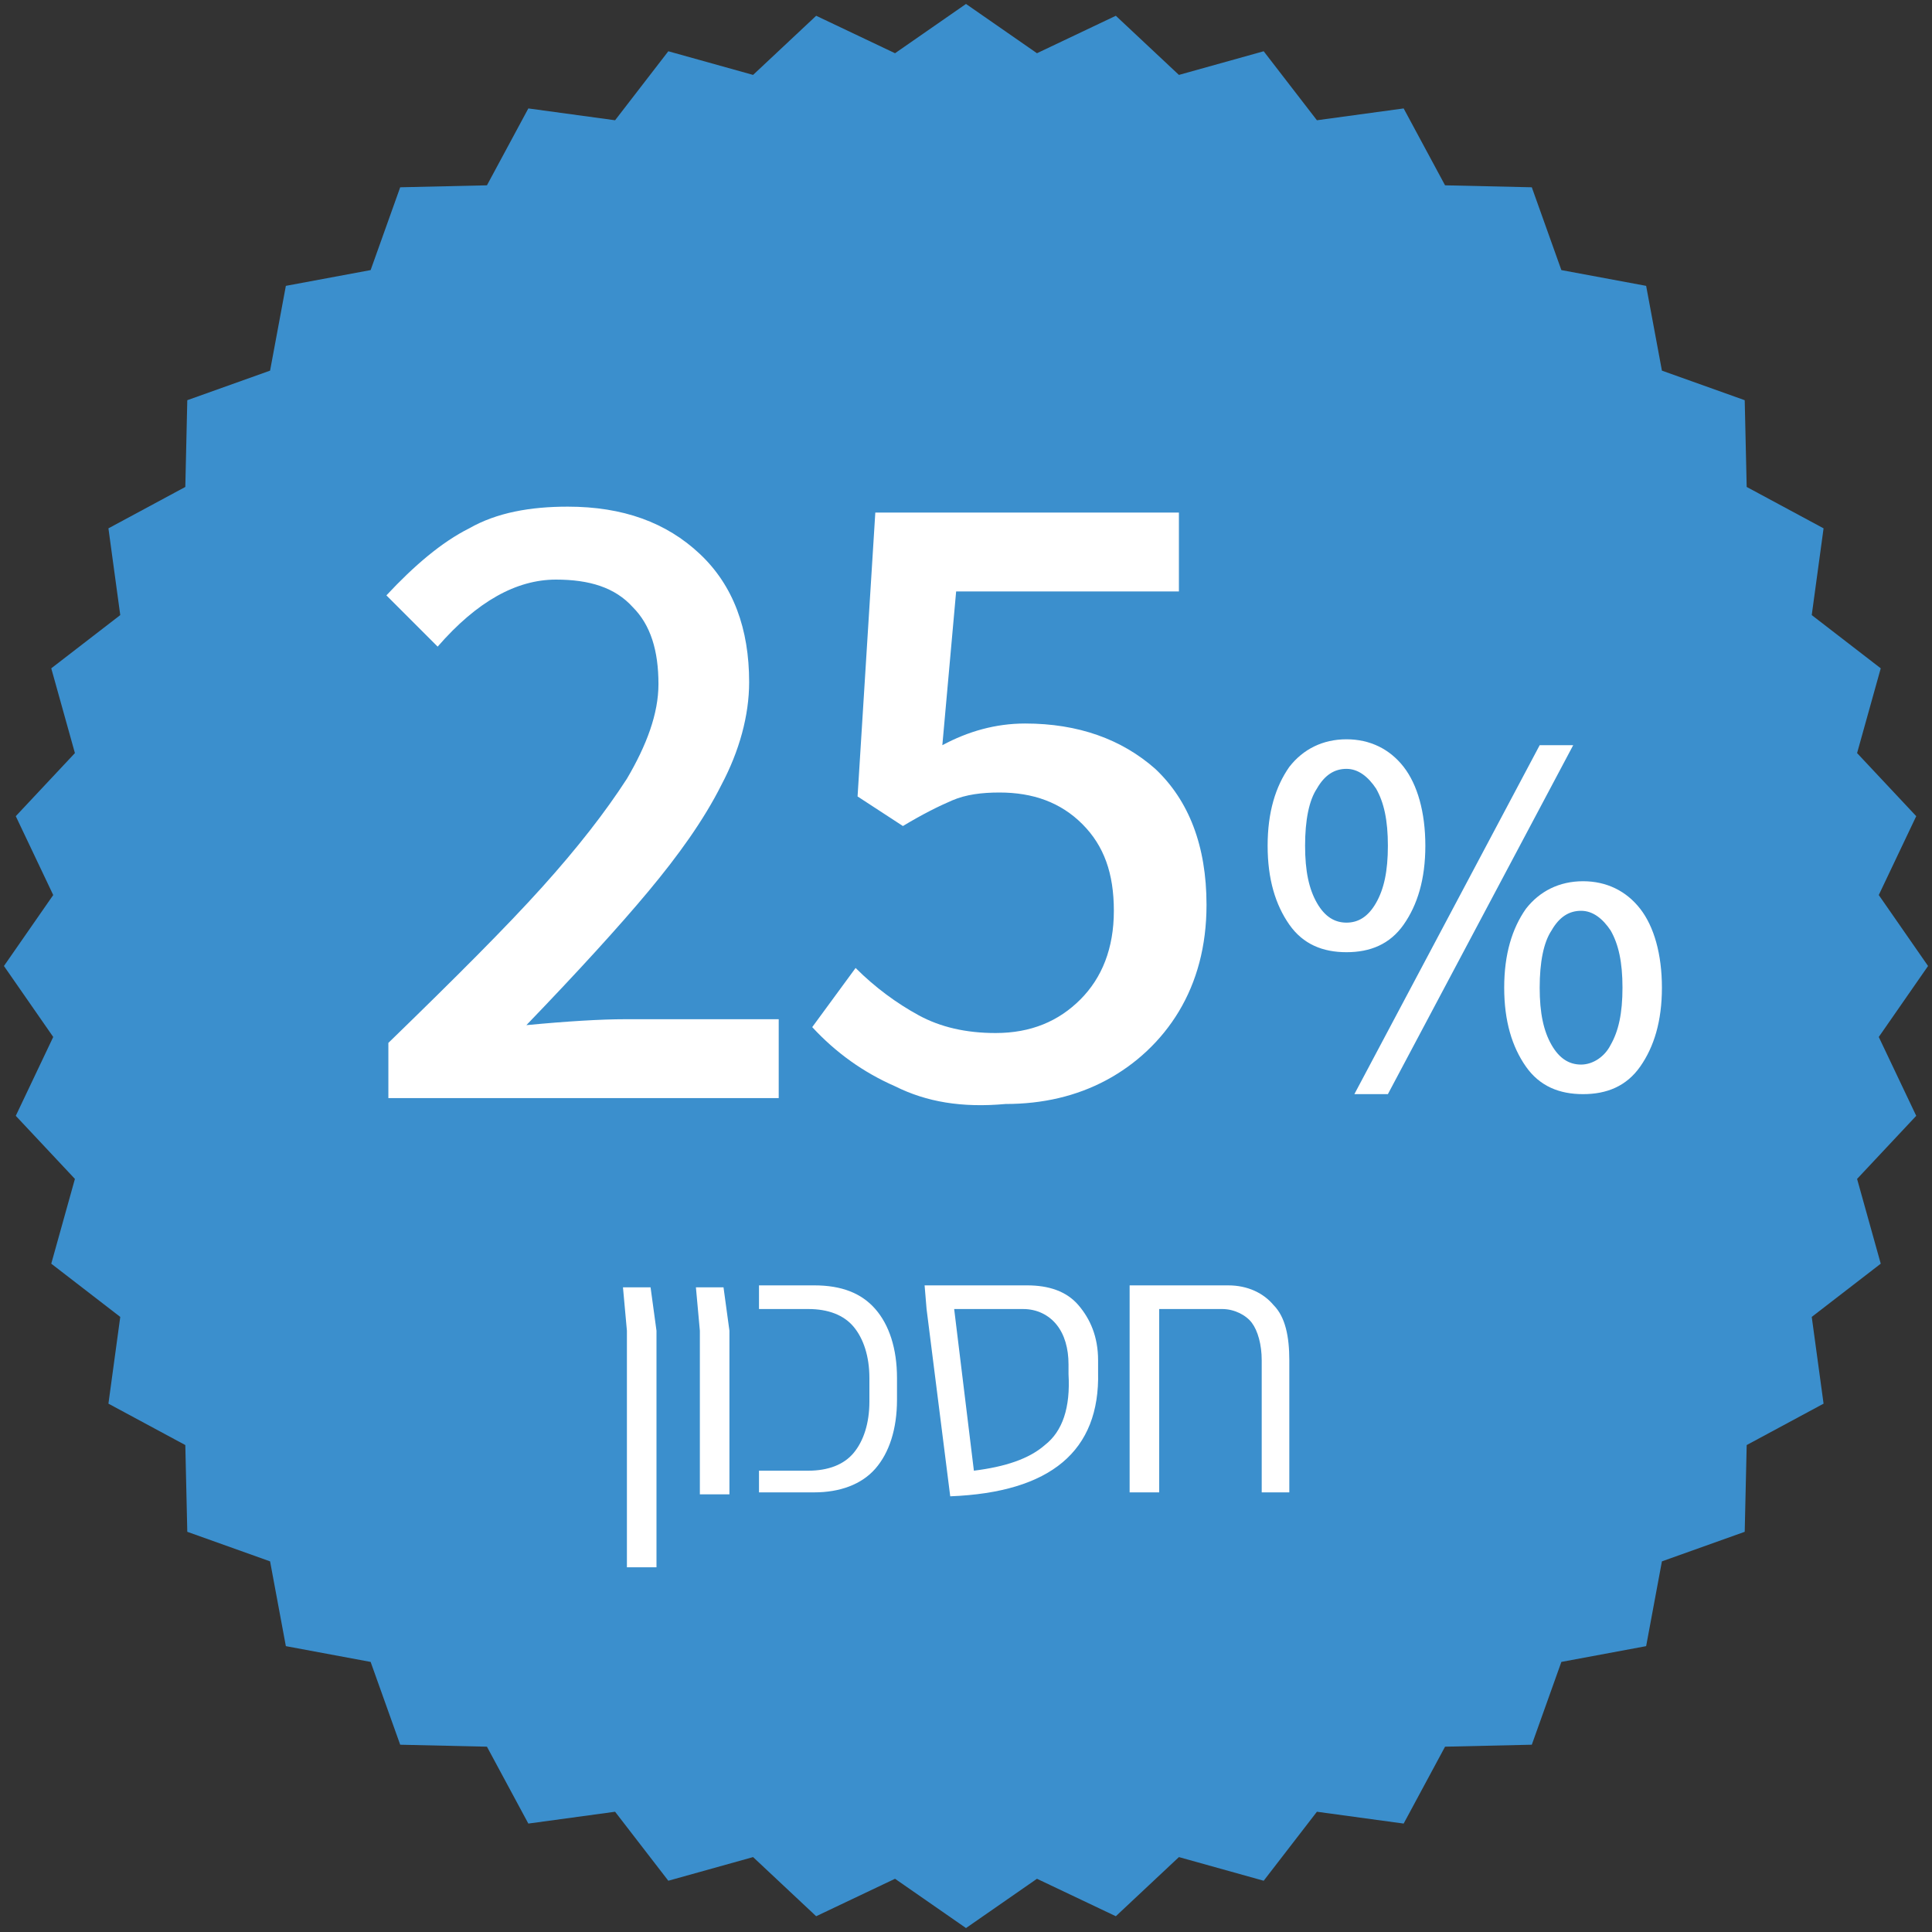 <?xml version="1.0" encoding="utf-8"?>
<!-- Generator: Adobe Illustrator 18.1.0, SVG Export Plug-In . SVG Version: 6.00 Build 0)  -->
<svg version="1.1" id="Layer_1" xmlns="http://www.w3.org/2000/svg" xmlns:xlink="http://www.w3.org/1999/xlink" x="0px" y="0px"
	 width="98px" height="98px" viewBox="0 0 98 98" enable-background="new 0 0 98 98" xml:space="preserve">
<rect x="0" y="0" width="98" height="98" fill="#333333" stroke="none"/>
<g>
	<polygon fill="#3B8FCD" points="49,0.2 52.6,2.7 56.6,0.8 59.8,3.8 64.1,2.6 66.8,6.1 71.2,5.5 73.3,9.4 77.7,9.5 79.2,13.7 
		83.5,14.5 84.3,18.8 88.5,20.3 88.6,24.7 92.5,26.8 91.9,31.2 95.4,33.9 94.2,38.2 97.2,41.4 95.3,45.4 97.8,49 95.3,52.6 
		97.2,56.6 94.2,59.8 95.4,64.1 91.9,66.8 92.5,71.2 88.6,73.3 88.5,77.7 84.3,79.2 83.5,83.5 79.2,84.3 77.7,88.5 73.3,88.6 
		71.2,92.5 66.8,91.9 64.1,95.4 59.8,94.2 56.6,97.2 52.6,95.3 49,97.8 45.4,95.3 41.4,97.2 38.2,94.2 33.9,95.4 31.2,91.9 
		26.8,92.5 24.7,88.6 20.3,88.5 18.8,84.3 14.5,83.5 13.7,79.2 9.5,77.7 9.4,73.3 5.5,71.2 6.1,66.8 2.6,64.1 3.8,59.8 0.8,56.6 
		2.7,52.6 0.2,49 2.7,45.4 0.8,41.4 3.8,38.2 2.6,33.9 6.1,31.2 5.5,26.8 9.4,24.7 9.5,20.3 13.7,18.8 14.5,14.5 18.8,13.7 
		20.3,9.5 24.7,9.4 26.8,5.5 31.2,6.1 33.9,2.6 38.2,3.8 41.4,0.8 45.4,2.7 	"/>
	<g>
		<path fill="#FFFFFF" d="M31.8,67.5l-0.2-2.2H33l0.3,2.2v12h-1.5V67.5z"/>
		<path fill="#FFFFFF" d="M35.5,67.5l-0.2-2.2h1.4l0.3,2.2v8.3h-1.5V67.5z"/>
		<path fill="#FFFFFF" d="M38.5,74.6H41c1,0,1.8-0.3,2.3-0.9c0.5-0.6,0.8-1.5,0.8-2.6v-1.2c0-1.1-0.3-2-0.8-2.6
			c-0.5-0.6-1.3-0.9-2.3-0.9h-2.5v-1.2h2.8c1.4,0,2.4,0.4,3.1,1.2c0.7,0.8,1.1,2,1.1,3.5V71c0,1.5-0.4,2.7-1.1,3.5
			c-0.7,0.8-1.8,1.2-3.1,1.2h-2.8V74.6z"/>
		<path fill="#FFFFFF" d="M48.2,75.9l-1.2-9.5l-0.1-1.2h5.2c1.1,0,2,0.3,2.6,1c0.6,0.7,1,1.6,1,2.8l0,0.6
			C55.8,73.6,53.3,75.7,48.2,75.9z M53,73.3c0.9-0.7,1.3-1.9,1.2-3.6v-0.5c0-0.8-0.2-1.5-0.6-2c-0.4-0.5-1-0.8-1.7-0.8h-3.5l1,8.2
			C51,74.4,52.2,74,53,73.3z"/>
		<path fill="#FFFFFF" d="M64.6,66.2c0.6,0.6,0.8,1.6,0.8,2.8v6.7H64V69c0-0.8-0.2-1.5-0.5-1.9c-0.3-0.4-0.9-0.7-1.5-0.7h-3.2v9.3
			h-1.5v-10v-0.5h5C63.3,65.2,64.1,65.6,64.6,66.2z"/>
	</g>
	<g>
		<path fill="#FFFFFF" d="M19.7,52.9c3.4-3.3,6-5.9,7.8-7.9c1.8-2,3.2-3.8,4.3-5.5c1-1.7,1.6-3.3,1.6-4.8c0-1.7-0.4-3-1.3-3.9
			c-0.9-1-2.2-1.4-3.9-1.4c-2,0-4,1.1-6,3.4l-2.6-2.6c1.4-1.5,2.8-2.7,4.2-3.4c1.4-0.8,3.1-1.1,5-1.1c2.8,0,5,0.8,6.7,2.4
			c1.7,1.6,2.5,3.8,2.5,6.5c0,1.7-0.5,3.5-1.4,5.2c-0.9,1.8-2.2,3.6-3.7,5.4c-1.5,1.8-3.6,4.1-6.2,6.8c2.1-0.2,3.8-0.3,5-0.3h7.8v4
			H19.7V52.9z"/>
		<path fill="#FFFFFF" d="M45.4,55.1c-1.6-0.7-3-1.7-4.2-3l2.2-3c1,1,2.1,1.8,3.2,2.4c1.1,0.6,2.4,0.9,3.9,0.9
			c1.8,0,3.2-0.6,4.3-1.7c1.1-1.1,1.7-2.6,1.7-4.5s-0.5-3.3-1.6-4.4c-1.1-1.1-2.5-1.6-4.2-1.6c-0.9,0-1.7,0.1-2.4,0.4
			c-0.7,0.3-1.5,0.7-2.5,1.3l-2.3-1.5l0.9-14.4h15.4v4H48.5l-0.7,7.8c1.3-0.7,2.7-1.1,4.2-1.1c2.7,0,4.9,0.8,6.6,2.3
			c1.7,1.6,2.6,3.9,2.6,6.9c0,2.1-0.5,3.9-1.4,5.4c-0.9,1.5-2.2,2.7-3.7,3.5c-1.5,0.8-3.2,1.2-5.1,1.2C48.8,56.2,47,55.9,45.4,55.1z
			"/>
	</g>
	<g>
		<path fill="#FFFFFF" d="M65.4,46.9c-0.7-1-1.1-2.3-1.1-4c0-1.7,0.4-3,1.1-4c0.7-0.9,1.7-1.4,2.9-1.4s2.2,0.5,2.9,1.4
			c0.7,0.9,1.1,2.3,1.1,4c0,1.7-0.4,3-1.1,4c-0.7,1-1.7,1.4-2.9,1.4S66.1,47.9,65.4,46.9z M69.8,45.8c0.4-0.7,0.6-1.6,0.6-2.9
			c0-1.3-0.2-2.2-0.6-2.9c-0.4-0.6-0.9-1-1.5-1s-1.1,0.3-1.5,1c-0.4,0.6-0.6,1.6-0.6,2.9c0,1.3,0.2,2.2,0.6,2.9c0.4,0.7,0.9,1,1.5,1
			S69.4,46.5,69.8,45.8z M78.1,37.8h1.7l-9.4,17.7h-1.7L78.1,37.8z M77.4,54.1c-0.7-1-1.1-2.3-1.1-4c0-1.7,0.4-3,1.1-4
			c0.7-0.9,1.7-1.4,2.9-1.4s2.2,0.5,2.9,1.4c0.7,0.9,1.1,2.3,1.1,4c0,1.7-0.4,3-1.1,4c-0.7,1-1.7,1.4-2.9,1.4S78.1,55.1,77.4,54.1z
			 M81.7,53c0.4-0.7,0.6-1.6,0.6-2.9c0-1.3-0.2-2.2-0.6-2.9c-0.4-0.6-0.9-1-1.5-1s-1.1,0.3-1.5,1c-0.4,0.6-0.6,1.6-0.6,2.9
			c0,1.3,0.2,2.2,0.6,2.9c0.4,0.7,0.9,1,1.5,1S81.4,53.6,81.7,53z"/>
	</g>
</g>
</svg>
